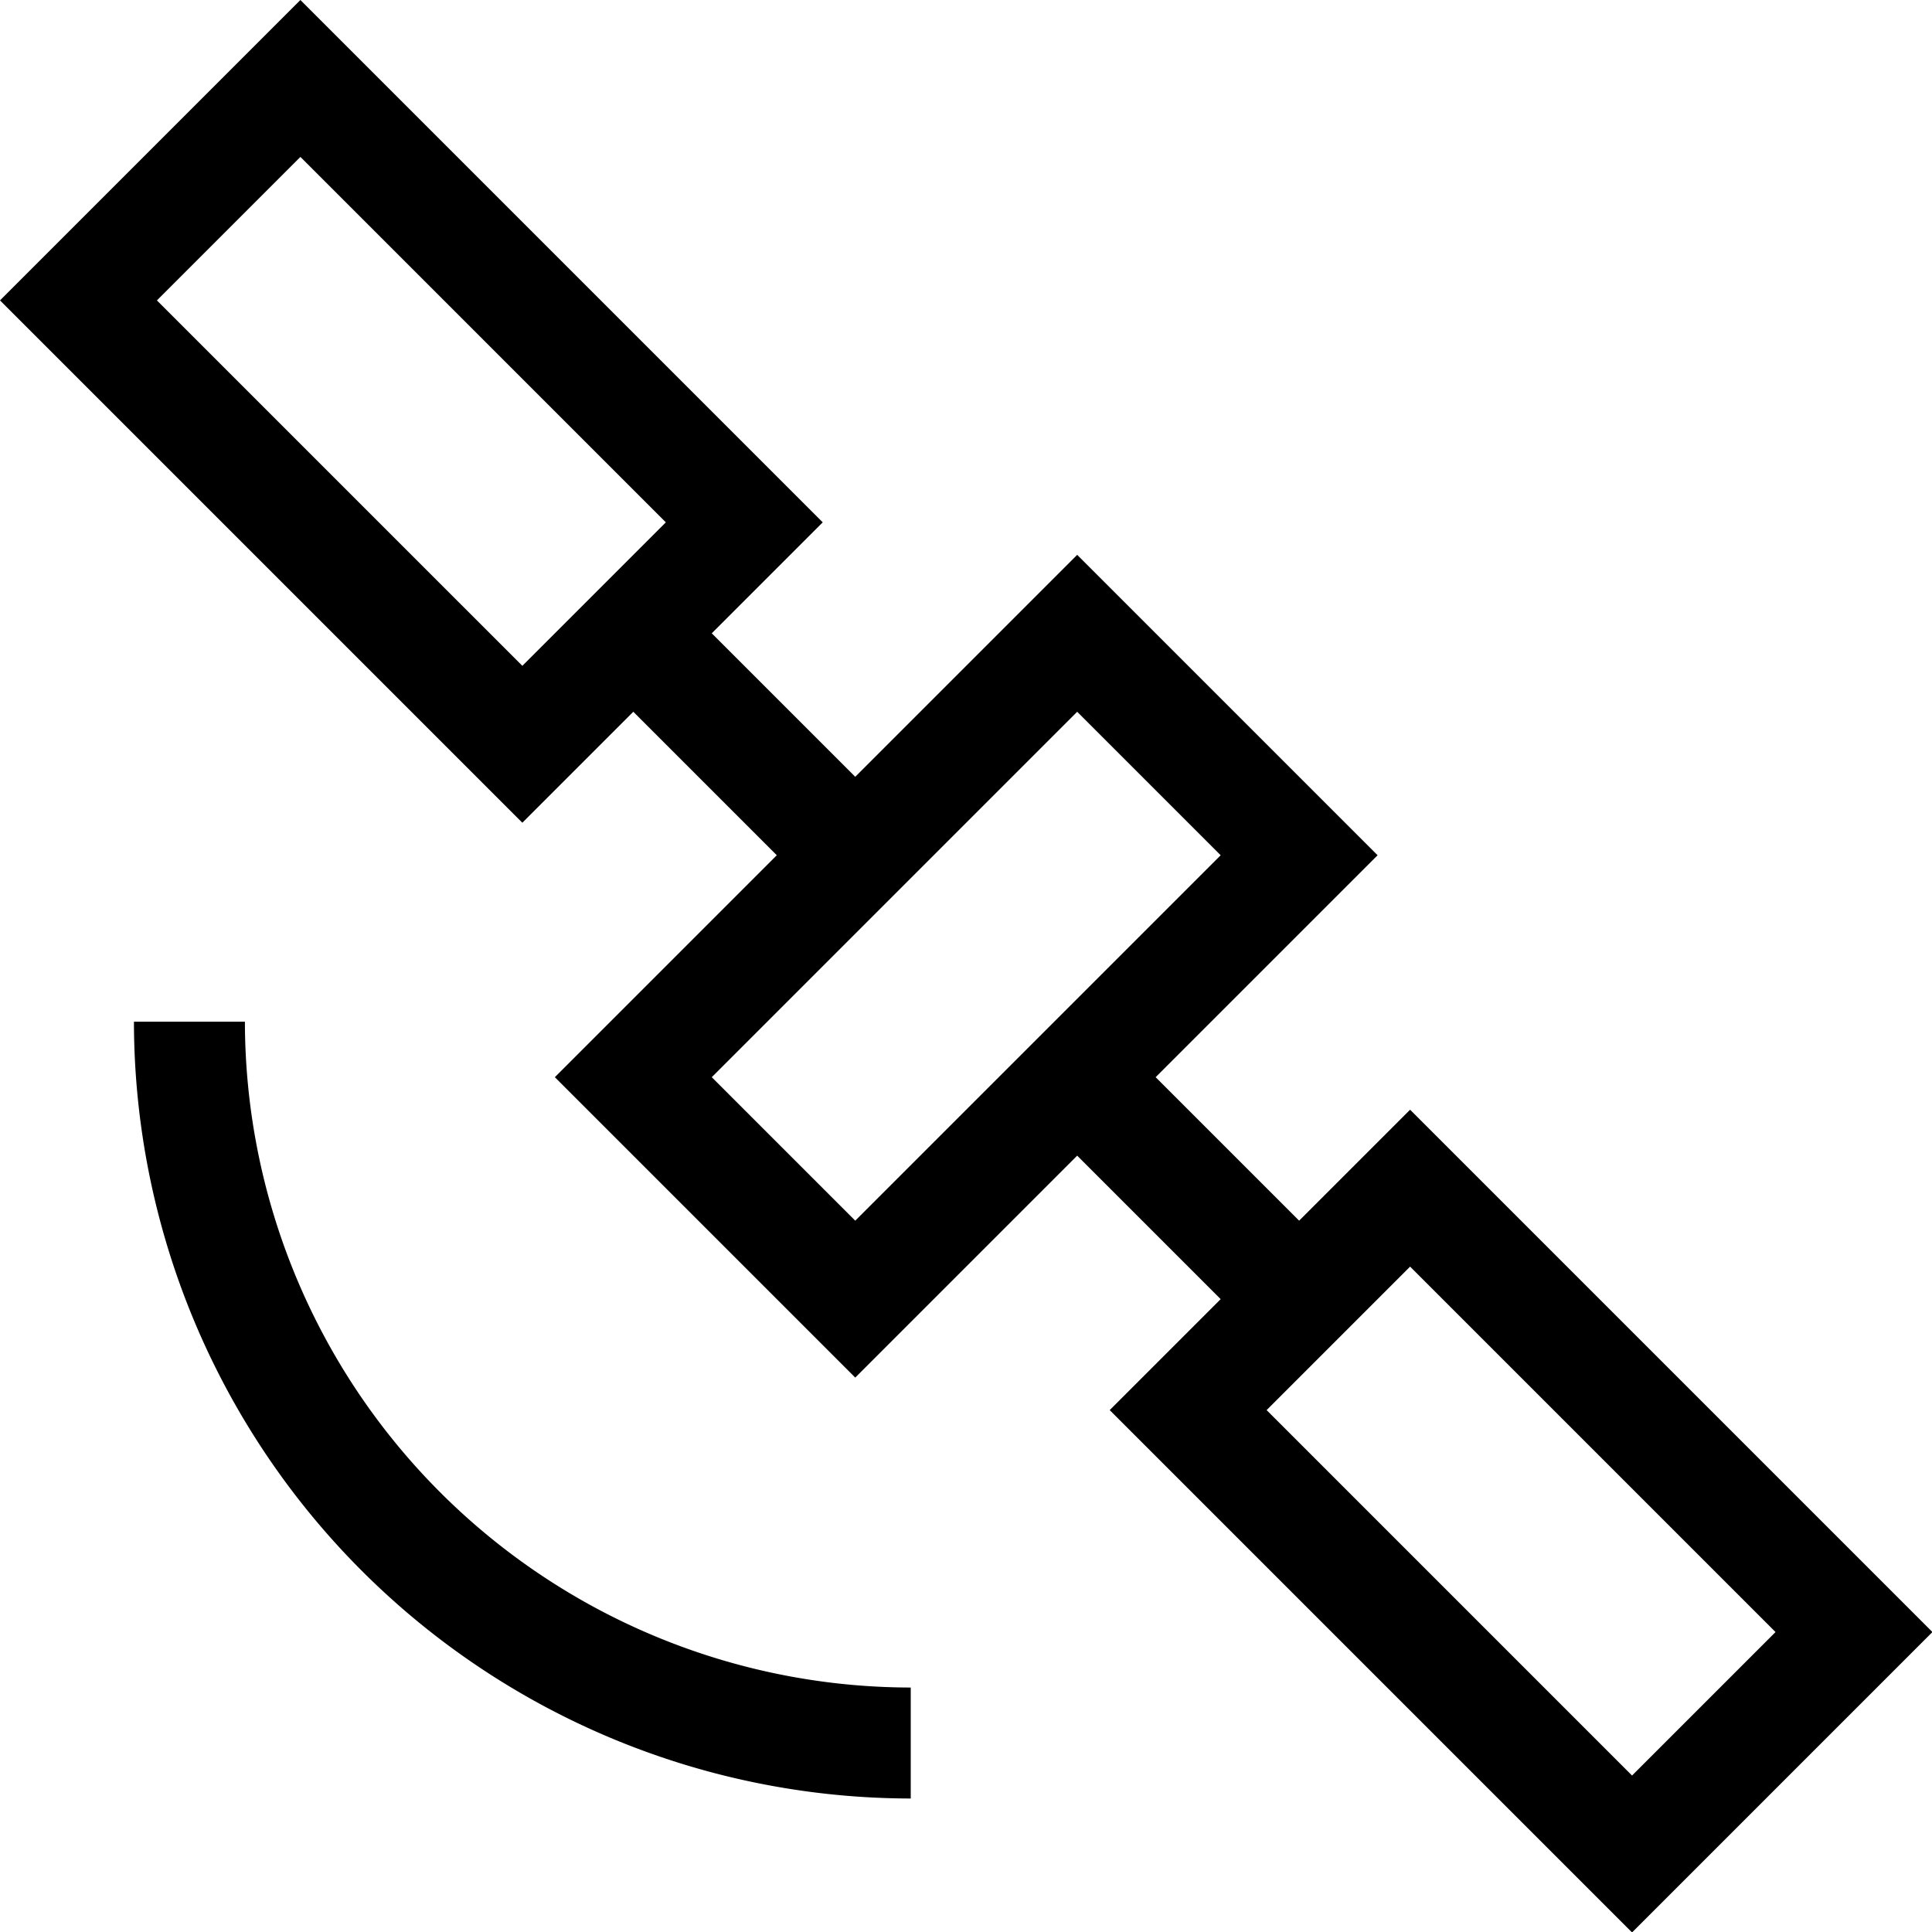 <svg xmlns="http://www.w3.org/2000/svg" viewBox="6.793 -0.207 17.41 17.41">
  <path d="M21.5 17.207l2.707-2.707L19.5 9.793l-1 1L17.207 9.5l2-2L16.5 4.793l-2 2L13.207 5.5l1-1L9.5-.207 6.793 2.5 11.5 7.207l1-1L13.793 7.5l-2 2 2.707 2.707 2-2 1.293 1.293-1 1zM8.207 2.5 9.5 1.207 12.793 4.5 11.5 5.793zm5 7L16.5 6.207 17.793 7.5 14.5 10.793zm9.586 5L21.5 15.793 18.207 12.5l1.293-1.293zM15 16a7.008 7.008 0 01-7-7h1a6.007 6.007 0 006 6z" fill="#000000"/>
</svg>
